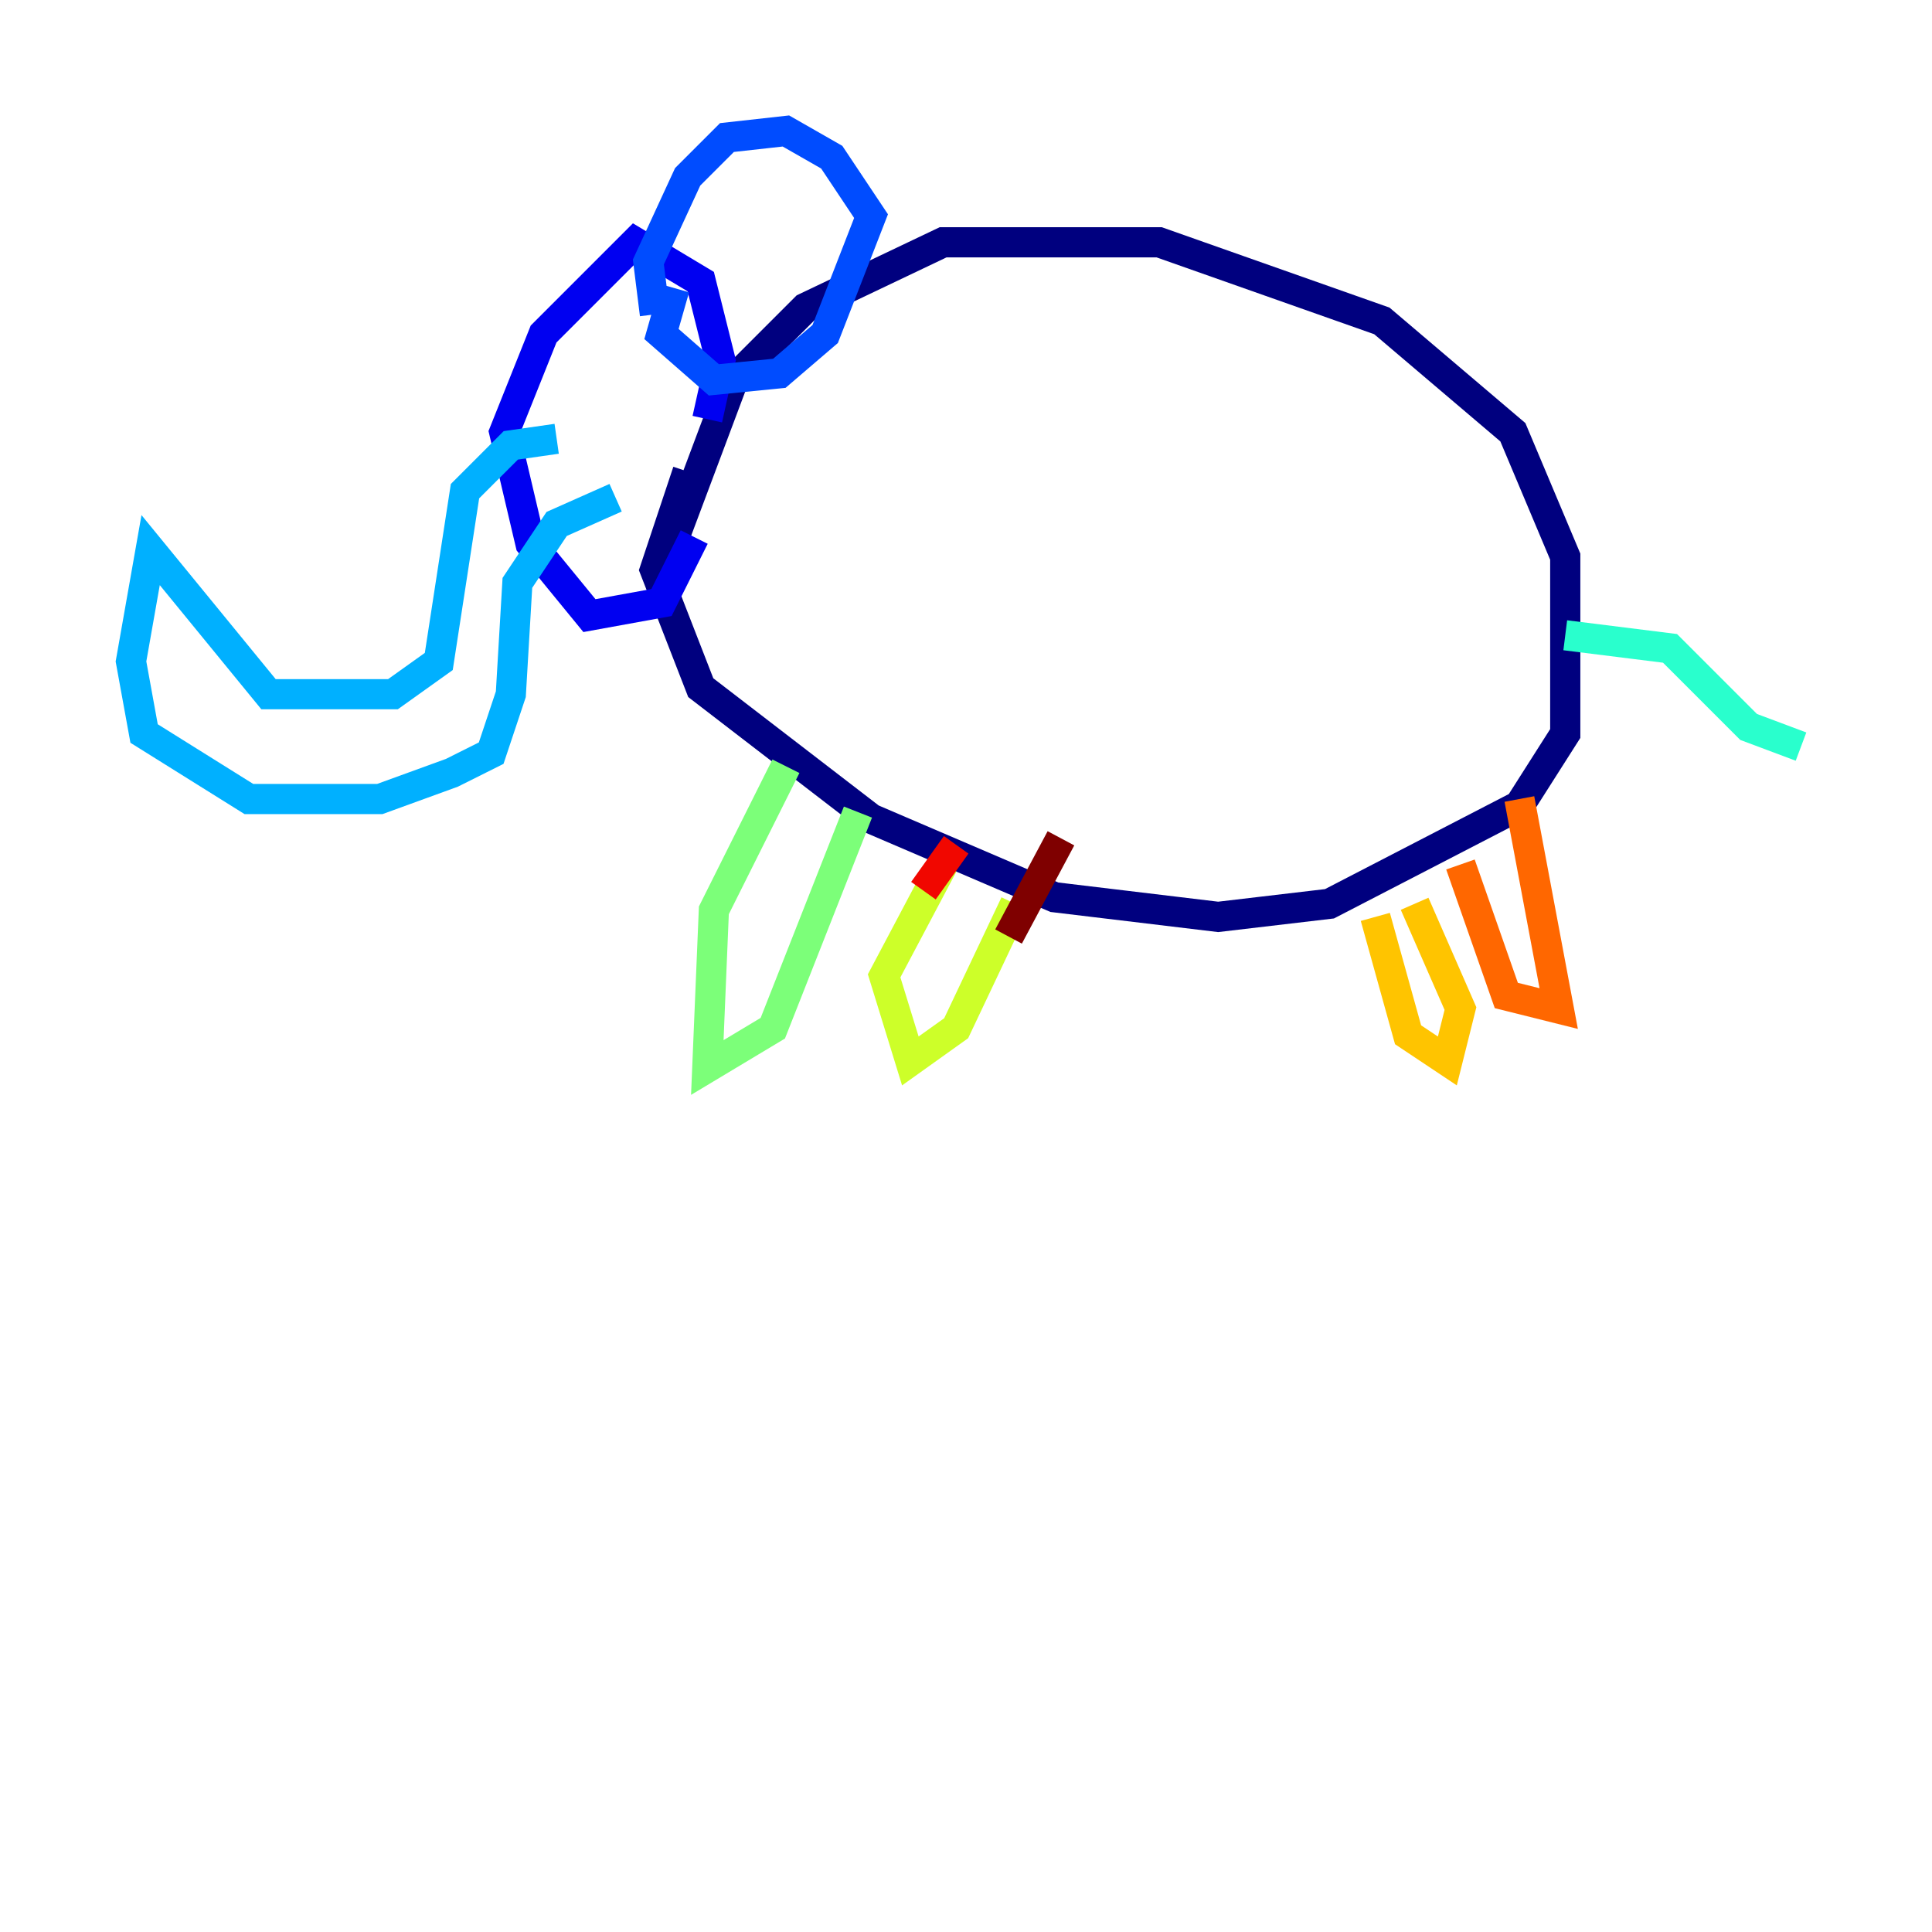 <?xml version="1.0" encoding="utf-8" ?>
<svg baseProfile="tiny" height="128" version="1.2" viewBox="0,0,128,128" width="128" xmlns="http://www.w3.org/2000/svg" xmlns:ev="http://www.w3.org/2001/xml-events" xmlns:xlink="http://www.w3.org/1999/xlink"><defs /><polyline fill="none" points="44.691,35.58 48.597,25.166 53.37,20.393 62.481,16.054 76.8,16.054 91.552,21.261 100.231,28.637 103.702,36.881 103.702,48.597 100.664,53.37 88.081,59.878 80.705,60.746 69.858,59.444 57.709,54.237 46.427,45.559 43.39,37.749 45.559,31.241" stroke="#00007f" stroke-width="2" /><polyline fill="none" points="46.861,27.77 47.729,23.864 46.427,18.658 42.088,16.054 36.014,22.129 33.41,28.637 35.146,36.014 39.051,40.786 43.824,39.919 45.993,35.58" stroke="#0000f1" stroke-width="2" /><polyline fill="none" points="43.39,20.827 42.956,17.356 45.559,11.715 48.163,9.112 52.068,8.678 55.105,10.414 57.709,14.319 54.671,22.129 51.634,24.732 47.295,25.166 43.824,22.129 44.691,19.091" stroke="#004cff" stroke-width="2" /><polyline fill="none" points="36.881,29.071 33.844,29.505 30.807,32.542 29.071,43.824 26.034,45.993 17.79,45.993 9.98,36.447 8.678,43.824 9.546,48.597 16.488,52.936 25.166,52.936 29.939,51.2 32.542,49.898 33.844,45.993 34.278,38.617 36.881,34.712 40.786,32.976" stroke="#00b0ff" stroke-width="2" /><polyline fill="none" points="103.702,42.088 110.644,42.956 115.851,48.163 119.322,49.464" stroke="#29ffcd" stroke-width="2" /><polyline fill="none" points="52.068,50.766 47.295,60.312 46.861,70.725 51.2,68.122 56.841,53.803" stroke="#7cff79" stroke-width="2" /><polyline fill="none" points="62.481,57.275 58.576,64.651 60.312,70.291 63.349,68.122 67.254,59.878" stroke="#cdff29" stroke-width="2" /><polyline fill="none" points="91.119,60.746 93.288,68.556 95.891,70.291 96.759,66.82 93.722,59.878" stroke="#ffc400" stroke-width="2" /><polyline fill="none" points="96.759,57.275 99.797,65.953 103.268,66.82 100.664,52.936" stroke="#ff6700" stroke-width="2" /><polyline fill="none" points="61.18,59.01 63.349,55.973" stroke="#f10700" stroke-width="2" /><polyline fill="none" points="66.82,62.047 70.291,55.539" stroke="#7f0000" stroke-width="2" /></svg>